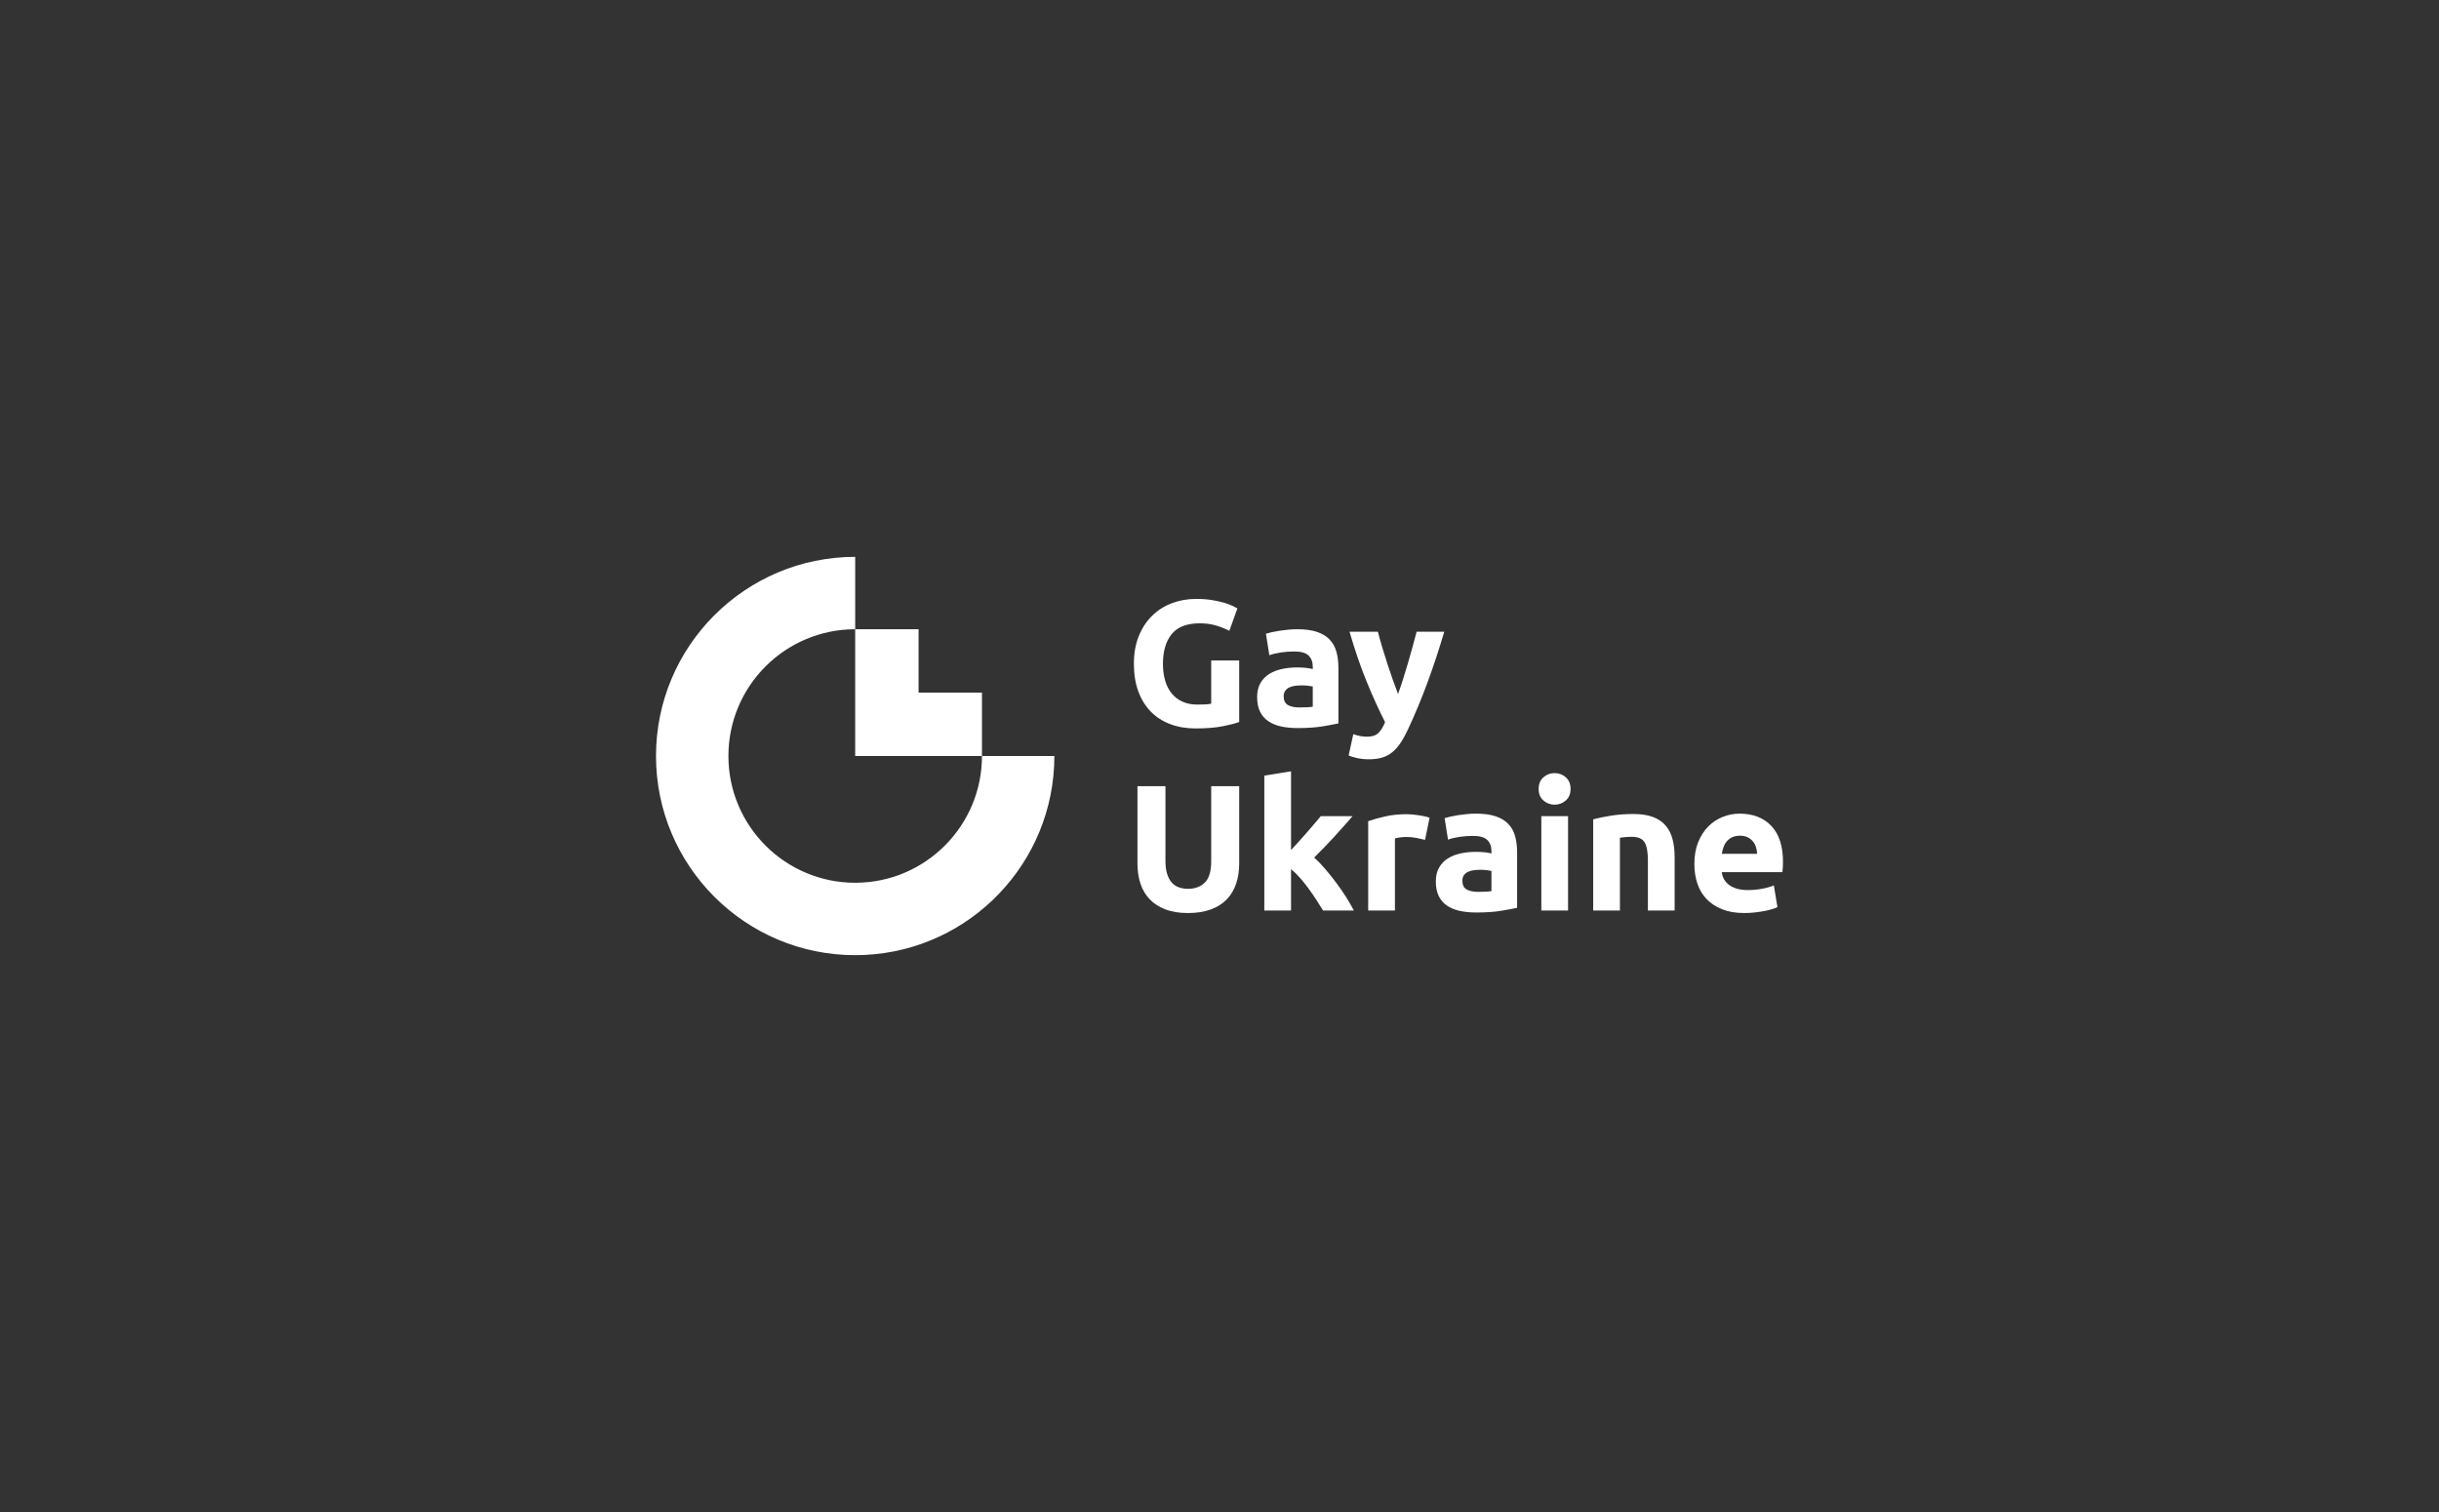 <?xml version="1.0" encoding="UTF-8" standalone="no"?><!DOCTYPE svg PUBLIC "-//W3C//DTD SVG 1.1//EN" "http://www.w3.org/Graphics/SVG/1.1/DTD/svg11.dtd"><svg width="100%" height="100%" viewBox="0 0 1200 744" version="1.1" xmlns="http://www.w3.org/2000/svg" xmlns:xlink="http://www.w3.org/1999/xlink" xml:space="preserve" xmlns:serif="http://www.serif.com/" style="fill-rule:evenodd;clip-rule:evenodd;stroke-linejoin:round;stroke-miterlimit:2;"><rect x="0" y="0" width="1200" height="744" fill="#333333" stroke="none"/><rect id="logo-gay-ukraine" x="0" y="0" width="1200" height="744" style="fill:none;"/><g><g><path d="M590.357,306.706c-6.415,0 -11.049,1.78 -13.903,5.34c-2.854,3.561 -4.281,8.431 -4.281,14.61c0,3.001 0.353,5.723 1.059,8.165c0.706,2.442 1.765,4.546 3.178,6.311c1.412,1.766 3.178,3.134 5.296,4.105c2.119,0.971 4.59,1.457 7.415,1.457c1.53,0 2.84,-0.03 3.928,-0.089c1.089,-0.059 2.045,-0.176 2.869,-0.353l0,-21.274l13.771,0l0,30.278c-1.648,0.647 -4.296,1.339 -7.945,2.074c-3.648,0.736 -8.15,1.104 -13.506,1.104c-4.59,0 -8.753,-0.706 -12.49,-2.119c-3.737,-1.412 -6.93,-3.472 -9.578,-6.179c-2.648,-2.707 -4.693,-6.032 -6.135,-9.975c-1.442,-3.942 -2.162,-8.444 -2.162,-13.505c0,-5.12 0.794,-9.652 2.383,-13.594c1.589,-3.943 3.766,-7.283 6.532,-10.019c2.766,-2.737 6.017,-4.811 9.754,-6.224c3.737,-1.412 7.724,-2.118 11.961,-2.118c2.884,0 5.488,0.191 7.812,0.574c2.325,0.382 4.326,0.823 6.003,1.324c1.677,0.5 3.06,1.015 4.149,1.544c1.088,0.53 1.868,0.942 2.339,1.236l-3.972,11.034c-1.883,-1 -4.046,-1.868 -6.488,-2.604c-2.443,-0.735 -5.105,-1.103 -7.989,-1.103Z" style="fill:#fff;fill-rule:nonzero;"/><path d="M639.348,348.106c1.295,0 2.531,-0.029 3.708,-0.088c1.177,-0.059 2.118,-0.147 2.825,-0.265l0,-9.975c-0.53,-0.118 -1.324,-0.235 -2.384,-0.353c-1.059,-0.118 -2.03,-0.177 -2.913,-0.177c-1.236,0 -2.398,0.074 -3.487,0.221c-1.088,0.147 -2.045,0.427 -2.868,0.839c-0.824,0.412 -1.472,0.971 -1.942,1.677c-0.471,0.706 -0.707,1.589 -0.707,2.648c0,2.06 0.692,3.487 2.075,4.281c1.383,0.795 3.281,1.192 5.693,1.192Zm-1.059,-38.487c3.884,0 7.121,0.441 9.71,1.324c2.59,0.883 4.664,2.148 6.223,3.796c1.56,1.648 2.663,3.648 3.311,6.002c0.647,2.354 0.971,4.973 0.971,7.857l0,27.364c-1.884,0.412 -4.502,0.898 -7.857,1.457c-3.354,0.559 -7.415,0.838 -12.181,0.838c-3.002,0 -5.723,-0.264 -8.166,-0.794c-2.442,-0.53 -4.546,-1.398 -6.311,-2.604c-1.766,-1.207 -3.119,-2.781 -4.061,-4.723c-0.941,-1.942 -1.412,-4.325 -1.412,-7.15c0,-2.707 0.544,-5.002 1.633,-6.885c1.089,-1.883 2.545,-3.384 4.37,-4.502c1.824,-1.118 3.913,-1.927 6.267,-2.428c2.354,-0.5 4.796,-0.75 7.327,-0.75c1.706,0 3.222,0.074 4.546,0.221c1.324,0.147 2.398,0.338 3.222,0.574l0,-1.236c0,-2.237 -0.677,-4.031 -2.031,-5.385c-1.353,-1.353 -3.707,-2.03 -7.061,-2.03c-2.237,0 -4.444,0.162 -6.621,0.485c-2.177,0.324 -4.061,0.78 -5.649,1.369l-1.678,-10.593c0.765,-0.236 1.722,-0.486 2.869,-0.751c1.148,-0.264 2.398,-0.5 3.752,-0.706c1.353,-0.206 2.78,-0.382 4.281,-0.529c1.501,-0.147 3.016,-0.221 4.546,-0.221Z" style="fill:#fff;fill-rule:nonzero;"/><path d="M710.585,310.855c-2.655,8.945 -5.428,17.331 -8.319,25.158c-2.891,7.826 -6.047,15.418 -9.47,22.774c-1.237,2.648 -2.475,4.899 -3.713,6.753c-1.237,1.854 -2.593,3.384 -4.066,4.59c-1.474,1.206 -3.139,2.089 -4.995,2.648c-1.856,0.559 -4.021,0.839 -6.497,0.839c-2.063,0 -3.964,-0.191 -5.702,-0.574c-1.739,-0.382 -3.168,-0.809 -4.288,-1.28l2.295,-10.504c1.355,0.47 2.562,0.794 3.622,0.971c1.059,0.176 2.178,0.264 3.356,0.264c2.355,0 4.165,-0.632 5.431,-1.897c1.266,-1.266 2.34,-3.016 3.224,-5.253c-3.003,-5.885 -6.006,-12.49 -9.009,-19.817c-3.002,-7.327 -5.828,-15.551 -8.477,-24.672l13.947,0c0.591,2.295 1.286,4.781 2.084,7.459c0.798,2.677 1.64,5.384 2.527,8.121c0.886,2.736 1.787,5.399 2.704,7.989c0.916,2.589 1.788,4.943 2.615,7.061c0.768,-2.118 1.566,-4.472 2.393,-7.061c0.828,-2.59 1.641,-5.253 2.438,-7.989c0.798,-2.737 1.566,-5.444 2.304,-8.121c0.739,-2.678 1.403,-5.164 1.995,-7.459l13.601,0Z" style="fill:#fff;fill-rule:nonzero;"/><path d="M584.443,449.267c-4.296,0 -8.004,-0.604 -11.123,-1.81c-3.119,-1.206 -5.693,-2.883 -7.724,-5.031c-2.03,-2.148 -3.531,-4.708 -4.502,-7.68c-0.971,-2.972 -1.456,-6.253 -1.456,-9.843l0,-38.045l13.771,0l0,36.898c0,2.471 0.279,4.575 0.838,6.311c0.559,1.736 1.324,3.149 2.295,4.237c0.971,1.089 2.148,1.869 3.531,2.34c1.383,0.47 2.898,0.706 4.546,0.706c3.355,0 6.076,-1.03 8.165,-3.09c2.09,-2.059 3.134,-5.561 3.134,-10.504l0,-36.898l13.771,0l0,38.045c0,3.59 -0.5,6.886 -1.501,9.887c-1,3.001 -2.53,5.576 -4.59,7.724c-2.06,2.148 -4.679,3.81 -7.856,4.987c-3.178,1.177 -6.945,1.766 -11.299,1.766Z" style="fill:#fff;fill-rule:nonzero;"/><path d="M635.2,418.273c1.293,-1.404 2.631,-2.867 4.012,-4.388c1.381,-1.521 2.718,-3.028 4.012,-4.52c1.294,-1.492 2.514,-2.91 3.66,-4.255c1.146,-1.346 2.131,-2.516 2.954,-3.511l15.639,0c-3.119,3.583 -6.164,7.003 -9.136,10.262c-2.972,3.259 -6.223,6.621 -9.754,10.085c1.765,1.592 3.59,3.493 5.473,5.703c1.883,2.211 3.707,4.495 5.473,6.853c1.765,2.358 3.383,4.716 4.855,7.074c1.471,2.358 2.707,4.509 3.707,6.455l-15.124,0c-0.939,-1.534 -2.011,-3.23 -3.215,-5.088c-1.204,-1.859 -2.482,-3.717 -3.833,-5.575c-1.351,-1.857 -2.776,-3.642 -4.274,-5.352c-1.498,-1.711 -2.981,-3.156 -4.449,-4.336l0,20.351l-13.153,0l0,-66.381l13.153,-2.119l0,38.742Z" style="fill:#fff;fill-rule:nonzero;"/><path d="M701.139,413.251c-1.177,-0.294 -2.559,-0.603 -4.148,-0.927c-1.589,-0.323 -3.296,-0.485 -5.12,-0.485c-0.824,0 -1.81,0.074 -2.957,0.221c-1.148,0.147 -2.016,0.309 -2.604,0.485l0,35.486l-13.153,0l0,-43.96c2.354,-0.824 5.134,-1.604 8.342,-2.339c3.207,-0.736 6.782,-1.104 10.725,-1.104c0.706,0 1.559,0.044 2.56,0.133c1,0.088 2.001,0.206 3.001,0.353c1.001,0.147 2.001,0.323 3.001,0.529c1.001,0.206 1.854,0.457 2.56,0.751l-2.207,10.857Z" style="fill:#fff;fill-rule:nonzero;"/><path d="M727.268,438.85c1.295,0 2.531,-0.029 3.708,-0.088c1.177,-0.059 2.118,-0.147 2.824,-0.265l0,-9.974c-0.529,-0.118 -1.324,-0.236 -2.383,-0.354c-1.059,-0.117 -2.03,-0.176 -2.913,-0.176c-1.236,0 -2.398,0.073 -3.487,0.221c-1.088,0.147 -2.045,0.426 -2.869,0.838c-0.823,0.412 -1.471,0.971 -1.942,1.677c-0.47,0.707 -0.706,1.589 -0.706,2.649c0,2.059 0.692,3.486 2.075,4.281c1.383,0.794 3.28,1.191 5.693,1.191Zm-1.059,-38.486c3.884,0 7.121,0.441 9.71,1.324c2.589,0.882 4.664,2.148 6.223,3.795c1.56,1.648 2.663,3.649 3.31,6.003c0.648,2.354 0.971,4.973 0.971,7.856l0,27.365c-1.883,0.412 -4.501,0.897 -7.856,1.456c-3.354,0.559 -7.415,0.839 -12.181,0.839c-3.002,0 -5.724,-0.265 -8.166,-0.795c-2.442,-0.529 -4.546,-1.397 -6.311,-2.604c-1.766,-1.206 -3.119,-2.78 -4.061,-4.722c-0.941,-1.942 -1.412,-4.326 -1.412,-7.15c0,-2.707 0.544,-5.002 1.633,-6.886c1.089,-1.883 2.545,-3.383 4.369,-4.502c1.825,-1.118 3.914,-1.927 6.268,-2.427c2.354,-0.5 4.796,-0.75 7.326,-0.75c1.707,0 3.222,0.073 4.546,0.22c1.325,0.147 2.399,0.339 3.222,0.574l0,-1.236c0,-2.236 -0.676,-4.031 -2.03,-5.384c-1.353,-1.354 -3.707,-2.031 -7.062,-2.031c-2.236,0 -4.443,0.162 -6.62,0.486c-2.178,0.324 -4.061,0.78 -5.65,1.368l-1.677,-10.593c0.765,-0.235 1.722,-0.485 2.869,-0.75c1.148,-0.265 2.398,-0.5 3.752,-0.706c1.353,-0.206 2.78,-0.383 4.281,-0.53c1.501,-0.147 3.016,-0.22 4.546,-0.22Z" style="fill:#fff;fill-rule:nonzero;"/><path d="M771.493,448.031l-13.153,0l0,-46.432l13.153,0l0,46.432Zm1.236,-59.849c0,2.413 -0.78,4.311 -2.339,5.693c-1.56,1.383 -3.399,2.075 -5.518,2.075c-2.118,0 -3.957,-0.692 -5.517,-2.075c-1.559,-1.382 -2.339,-3.28 -2.339,-5.693c0,-2.413 0.78,-4.311 2.339,-5.694c1.56,-1.383 3.399,-2.074 5.517,-2.074c2.119,0 3.958,0.691 5.518,2.074c1.559,1.383 2.339,3.281 2.339,5.694Z" style="fill:#fff;fill-rule:nonzero;"/><path d="M783.851,403.188c2.236,-0.647 5.12,-1.25 8.651,-1.809c3.531,-0.559 7.238,-0.839 11.122,-0.839c3.943,0 7.224,0.515 9.843,1.545c2.618,1.03 4.693,2.486 6.223,4.369c1.53,1.883 2.619,4.12 3.266,6.709c0.647,2.589 0.971,5.473 0.971,8.651l0,26.217l-13.153,0l0,-24.628c0,-4.237 -0.559,-7.239 -1.677,-9.004c-1.118,-1.766 -3.207,-2.648 -6.267,-2.648c-0.942,0 -1.942,0.044 -3.001,0.132c-1.06,0.088 -2.001,0.191 -2.825,0.309l0,35.839l-13.153,0l0,-44.843Z" style="fill:#fff;fill-rule:nonzero;"/><path d="M833.637,425.168c0,-4.119 0.633,-7.724 1.898,-10.813c1.265,-3.09 2.928,-5.664 4.987,-7.724c2.06,-2.06 4.429,-3.619 7.106,-4.679c2.678,-1.059 5.429,-1.588 8.254,-1.588c6.591,0 11.799,2.015 15.624,6.046c3.825,4.031 5.738,9.96 5.738,17.787c0,0.765 -0.03,1.604 -0.088,2.516c-0.059,0.912 -0.118,1.721 -0.177,2.427l-29.836,0c0.294,2.708 1.559,4.855 3.796,6.444c2.236,1.589 5.237,2.384 9.003,2.384c2.413,0 4.782,-0.221 7.106,-0.662c2.325,-0.442 4.223,-0.986 5.694,-1.633l1.765,10.681c-0.706,0.353 -1.647,0.706 -2.824,1.059c-1.177,0.353 -2.487,0.662 -3.928,0.927c-1.442,0.265 -2.987,0.485 -4.635,0.662c-1.648,0.176 -3.295,0.265 -4.943,0.265c-4.178,0 -7.812,-0.618 -10.902,-1.854c-3.089,-1.236 -5.649,-2.928 -7.679,-5.076c-2.031,-2.148 -3.531,-4.693 -4.502,-7.635c-0.971,-2.943 -1.457,-6.121 -1.457,-9.534Zm30.896,-5.031c-0.059,-1.118 -0.25,-2.207 -0.574,-3.266c-0.324,-1.06 -0.824,-2.001 -1.501,-2.825c-0.677,-0.824 -1.53,-1.501 -2.56,-2.03c-1.03,-0.53 -2.31,-0.795 -3.84,-0.795c-1.471,0 -2.736,0.25 -3.795,0.75c-1.06,0.501 -1.942,1.163 -2.649,1.987c-0.706,0.823 -1.25,1.78 -1.633,2.868c-0.382,1.089 -0.662,2.193 -0.838,3.311l17.39,0Z" style="fill:#fff;fill-rule:nonzero;"/></g><g><path d="M518.628,377.04c-2.632,51.754 -45.478,92.96 -97.872,92.96c-54.088,0 -98,-43.912 -98,-98c0,-54.056 43.86,-97.948 98,-98l0,35.626c-34.425,0 -62.374,27.949 -62.374,62.374c0,34.425 27.949,62.374 62.374,62.374c34.425,0 62.374,-27.949 62.374,-62.374l35.626,0l-0.128,5.04Z" style="fill:#fff;"/><path d="M451.943,340.813l31.187,0l0,31.187l-62.374,0l0,-62.374l31.187,0l0,31.187Z" style="fill:#fff;"/></g></g></svg>